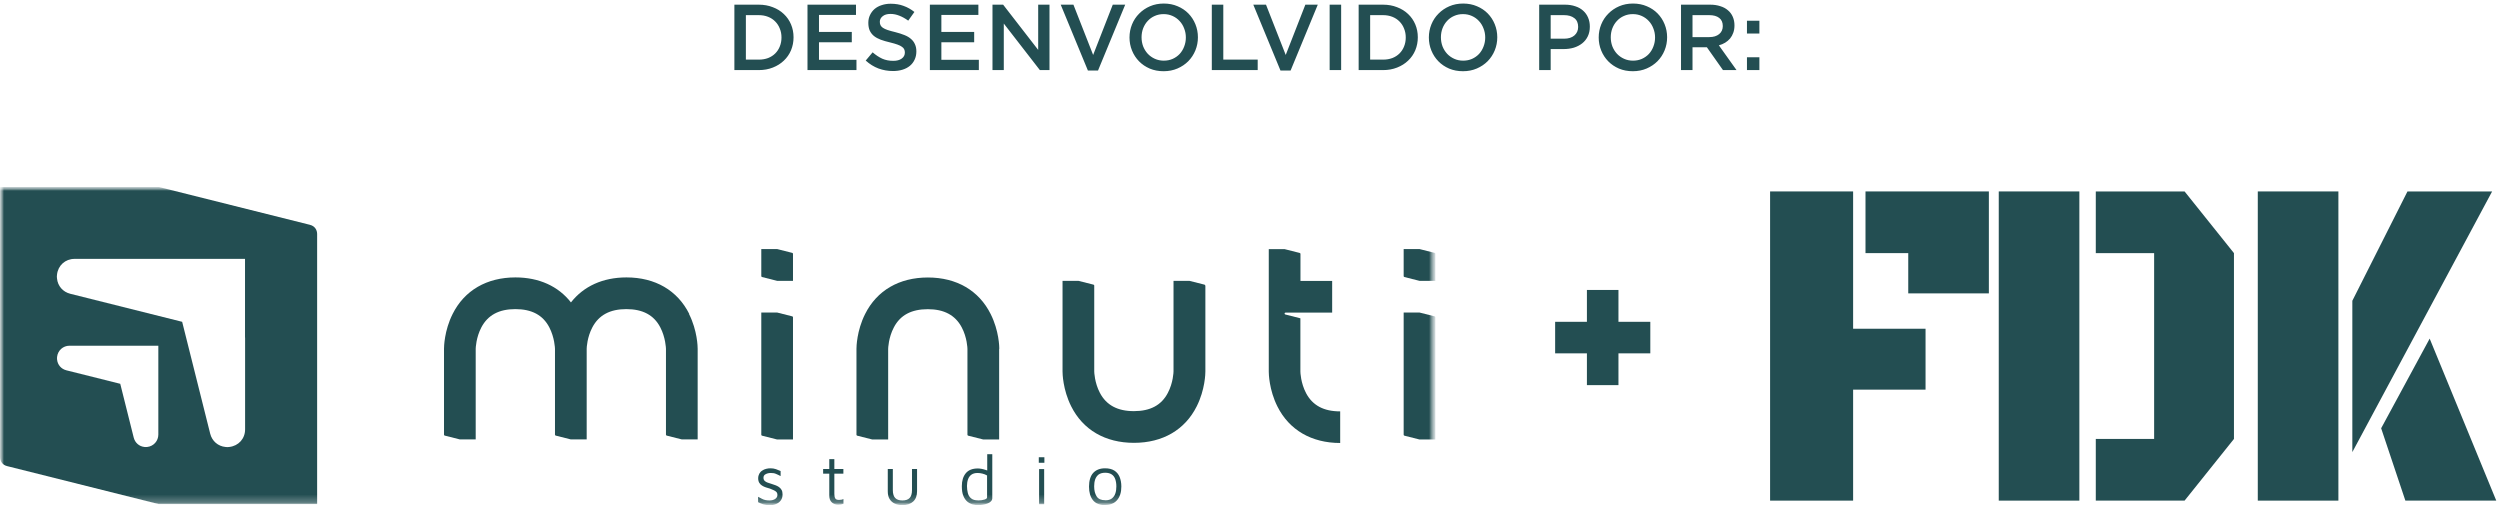 <svg width="321" height="65" viewBox="0 0 321 65" fill="none" xmlns="http://www.w3.org/2000/svg">
<path d="M101.891 4.788C101.891 5.38 101.783 5.936 101.567 6.456C101.351 6.968 101.043 7.412 100.643 7.788C100.251 8.164 99.779 8.46 99.227 8.676C98.683 8.892 98.083 9 97.427 9H94.295V0.6H97.427C98.083 0.6 98.683 0.708 99.227 0.924C99.779 1.132 100.251 1.424 100.643 1.8C101.043 2.176 101.351 2.62 101.567 3.132C101.783 3.644 101.891 4.196 101.891 4.788ZM100.343 4.812C100.343 4.396 100.271 4.016 100.127 3.672C99.991 3.32 99.795 3.016 99.539 2.76C99.291 2.504 98.987 2.304 98.627 2.16C98.267 2.016 97.867 1.944 97.427 1.944H95.771V7.656H97.427C97.867 7.656 98.267 7.588 98.627 7.452C98.987 7.308 99.291 7.112 99.539 6.864C99.795 6.608 99.991 6.308 100.127 5.964C100.271 5.612 100.343 5.228 100.343 4.812ZM109.91 0.6V1.92H105.158V4.104H109.37V5.424H105.158V7.68H109.97V9H103.682V0.6H109.91ZM112.969 2.796C112.969 2.964 112.997 3.108 113.053 3.228C113.109 3.348 113.209 3.46 113.353 3.564C113.505 3.668 113.709 3.764 113.965 3.852C114.229 3.94 114.561 4.032 114.961 4.128C115.401 4.24 115.789 4.364 116.125 4.5C116.469 4.636 116.753 4.804 116.977 5.004C117.201 5.196 117.369 5.424 117.481 5.688C117.601 5.944 117.661 6.248 117.661 6.6C117.661 7 117.585 7.356 117.433 7.668C117.289 7.98 117.085 8.244 116.821 8.46C116.557 8.676 116.241 8.84 115.873 8.952C115.505 9.064 115.101 9.12 114.661 9.12C114.013 9.12 113.393 9.012 112.801 8.796C112.209 8.572 111.661 8.232 111.157 7.776L112.045 6.72C112.453 7.072 112.865 7.344 113.281 7.536C113.697 7.72 114.169 7.812 114.697 7.812C115.153 7.812 115.513 7.716 115.777 7.524C116.049 7.332 116.185 7.072 116.185 6.744C116.185 6.592 116.157 6.456 116.101 6.336C116.053 6.216 115.957 6.108 115.813 6.012C115.677 5.908 115.485 5.812 115.237 5.724C114.997 5.636 114.681 5.544 114.289 5.448C113.841 5.344 113.441 5.228 113.089 5.1C112.745 4.972 112.453 4.812 112.213 4.62C111.981 4.428 111.801 4.196 111.673 3.924C111.553 3.652 111.493 3.32 111.493 2.928C111.493 2.56 111.565 2.228 111.709 1.932C111.853 1.628 112.049 1.368 112.297 1.152C112.553 0.936 112.857 0.772 113.209 0.66C113.561 0.54 113.945 0.48 114.361 0.48C114.977 0.48 115.529 0.572 116.017 0.756C116.513 0.932 116.977 1.192 117.409 1.536L116.617 2.652C116.233 2.372 115.853 2.16 115.477 2.016C115.101 1.864 114.721 1.788 114.337 1.788C113.905 1.788 113.569 1.888 113.329 2.088C113.089 2.28 112.969 2.516 112.969 2.796ZM125.624 0.6V1.92H120.872V4.104H125.084V5.424H120.872V7.68H125.684V9H119.396V0.6H125.624ZM133.303 6.408V0.6H134.755V9H133.519L128.887 3.024V9H127.435V0.6H128.803L133.303 6.408ZM140.36 7.056L142.88 0.6H144.476L140.984 9.06H139.688L136.196 0.6H137.828L140.36 7.056ZM153.812 4.788C153.812 5.38 153.704 5.94 153.488 6.468C153.272 6.996 152.968 7.46 152.576 7.86C152.184 8.252 151.72 8.564 151.184 8.796C150.648 9.028 150.056 9.144 149.408 9.144C148.76 9.144 148.168 9.032 147.632 8.808C147.096 8.576 146.636 8.264 146.252 7.872C145.868 7.48 145.568 7.02 145.352 6.492C145.136 5.964 145.028 5.404 145.028 4.812C145.028 4.22 145.136 3.66 145.352 3.132C145.568 2.604 145.872 2.144 146.264 1.752C146.656 1.352 147.12 1.036 147.656 0.804C148.192 0.572 148.784 0.456 149.432 0.456C150.08 0.456 150.672 0.572 151.208 0.804C151.744 1.028 152.204 1.336 152.588 1.728C152.972 2.12 153.272 2.58 153.488 3.108C153.704 3.636 153.812 4.196 153.812 4.788ZM152.264 4.812C152.264 4.404 152.192 4.02 152.048 3.66C151.912 3.292 151.716 2.972 151.46 2.7C151.212 2.428 150.912 2.212 150.56 2.052C150.208 1.892 149.824 1.812 149.408 1.812C148.992 1.812 148.608 1.892 148.256 2.052C147.912 2.204 147.616 2.416 147.368 2.688C147.12 2.952 146.924 3.268 146.78 3.636C146.644 3.996 146.576 4.38 146.576 4.788C146.576 5.196 146.644 5.584 146.78 5.952C146.924 6.312 147.12 6.628 147.368 6.9C147.624 7.172 147.928 7.388 148.28 7.548C148.632 7.708 149.016 7.788 149.432 7.788C149.848 7.788 150.228 7.712 150.572 7.56C150.924 7.4 151.224 7.188 151.472 6.924C151.72 6.652 151.912 6.336 152.048 5.976C152.192 5.608 152.264 5.22 152.264 4.812ZM155.596 9V0.6H157.072V7.656H161.488V9H155.596ZM165.087 7.056L167.607 0.6H169.203L165.711 9.06H164.415L160.923 0.6H162.555L165.087 7.056ZM170.727 0.6H172.203V9H170.727V0.6ZM182.047 4.788C182.047 5.38 181.939 5.936 181.723 6.456C181.507 6.968 181.199 7.412 180.799 7.788C180.407 8.164 179.935 8.46 179.383 8.676C178.839 8.892 178.239 9 177.583 9H174.451V0.6H177.583C178.239 0.6 178.839 0.708 179.383 0.924C179.935 1.132 180.407 1.424 180.799 1.8C181.199 2.176 181.507 2.62 181.723 3.132C181.939 3.644 182.047 4.196 182.047 4.788ZM180.499 4.812C180.499 4.396 180.427 4.016 180.283 3.672C180.147 3.32 179.951 3.016 179.695 2.76C179.447 2.504 179.143 2.304 178.783 2.16C178.423 2.016 178.023 1.944 177.583 1.944H175.927V7.656H177.583C178.023 7.656 178.423 7.588 178.783 7.452C179.143 7.308 179.447 7.112 179.695 6.864C179.951 6.608 180.147 6.308 180.283 5.964C180.427 5.612 180.499 5.228 180.499 4.812ZM192.25 4.788C192.25 5.38 192.142 5.94 191.926 6.468C191.71 6.996 191.406 7.46 191.014 7.86C190.622 8.252 190.158 8.564 189.622 8.796C189.086 9.028 188.494 9.144 187.846 9.144C187.198 9.144 186.606 9.032 186.07 8.808C185.534 8.576 185.074 8.264 184.69 7.872C184.306 7.48 184.006 7.02 183.79 6.492C183.574 5.964 183.466 5.404 183.466 4.812C183.466 4.22 183.574 3.66 183.79 3.132C184.006 2.604 184.31 2.144 184.702 1.752C185.094 1.352 185.558 1.036 186.094 0.804C186.63 0.572 187.222 0.456 187.87 0.456C188.518 0.456 189.11 0.572 189.646 0.804C190.182 1.028 190.642 1.336 191.026 1.728C191.41 2.12 191.71 2.58 191.926 3.108C192.142 3.636 192.25 4.196 192.25 4.788ZM190.702 4.812C190.702 4.404 190.63 4.02 190.486 3.66C190.35 3.292 190.154 2.972 189.898 2.7C189.65 2.428 189.35 2.212 188.998 2.052C188.646 1.892 188.262 1.812 187.846 1.812C187.43 1.812 187.046 1.892 186.694 2.052C186.35 2.204 186.054 2.416 185.806 2.688C185.558 2.952 185.362 3.268 185.218 3.636C185.082 3.996 185.014 4.38 185.014 4.788C185.014 5.196 185.082 5.584 185.218 5.952C185.362 6.312 185.558 6.628 185.806 6.9C186.062 7.172 186.366 7.388 186.718 7.548C187.07 7.708 187.454 7.788 187.87 7.788C188.286 7.788 188.666 7.712 189.01 7.56C189.362 7.4 189.662 7.188 189.91 6.924C190.158 6.652 190.35 6.336 190.486 5.976C190.63 5.608 190.702 5.22 190.702 4.812ZM204.135 3.42C204.135 3.892 204.047 4.308 203.871 4.668C203.695 5.028 203.455 5.328 203.151 5.568C202.847 5.808 202.491 5.992 202.083 6.12C201.675 6.24 201.239 6.3 200.775 6.3H199.107V9H197.631V0.6H200.943C201.431 0.6 201.871 0.668 202.263 0.804C202.663 0.932 202.999 1.12 203.271 1.368C203.551 1.616 203.763 1.912 203.907 2.256C204.059 2.6 204.135 2.988 204.135 3.42ZM202.635 3.456C202.635 2.952 202.471 2.576 202.143 2.328C201.815 2.072 201.375 1.944 200.823 1.944H199.107V4.968H200.823C201.383 4.968 201.823 4.832 202.143 4.56C202.471 4.28 202.635 3.912 202.635 3.456ZM214.058 4.788C214.058 5.38 213.95 5.94 213.734 6.468C213.518 6.996 213.214 7.46 212.822 7.86C212.43 8.252 211.966 8.564 211.43 8.796C210.894 9.028 210.302 9.144 209.654 9.144C209.006 9.144 208.414 9.032 207.878 8.808C207.342 8.576 206.882 8.264 206.498 7.872C206.114 7.48 205.814 7.02 205.598 6.492C205.382 5.964 205.274 5.404 205.274 4.812C205.274 4.22 205.382 3.66 205.598 3.132C205.814 2.604 206.118 2.144 206.51 1.752C206.902 1.352 207.366 1.036 207.902 0.804C208.438 0.572 209.03 0.456 209.678 0.456C210.326 0.456 210.918 0.572 211.454 0.804C211.99 1.028 212.45 1.336 212.834 1.728C213.218 2.12 213.518 2.58 213.734 3.108C213.95 3.636 214.058 4.196 214.058 4.788ZM212.51 4.812C212.51 4.404 212.438 4.02 212.294 3.66C212.158 3.292 211.962 2.972 211.706 2.7C211.458 2.428 211.158 2.212 210.806 2.052C210.454 1.892 210.07 1.812 209.654 1.812C209.238 1.812 208.854 1.892 208.502 2.052C208.158 2.204 207.862 2.416 207.614 2.688C207.366 2.952 207.17 3.268 207.026 3.636C206.89 3.996 206.822 4.38 206.822 4.788C206.822 5.196 206.89 5.584 207.026 5.952C207.17 6.312 207.366 6.628 207.614 6.9C207.87 7.172 208.174 7.388 208.526 7.548C208.878 7.708 209.262 7.788 209.678 7.788C210.094 7.788 210.474 7.712 210.818 7.56C211.17 7.4 211.47 7.188 211.718 6.924C211.966 6.652 212.158 6.336 212.294 5.976C212.438 5.608 212.51 5.22 212.51 4.812ZM222.97 9H221.23L219.166 6.072H217.318V9H215.842V0.6H219.586C220.066 0.6 220.498 0.664 220.882 0.792C221.274 0.912 221.602 1.088 221.866 1.32C222.138 1.544 222.346 1.824 222.49 2.16C222.634 2.488 222.706 2.856 222.706 3.264C222.706 3.616 222.654 3.932 222.55 4.212C222.454 4.484 222.318 4.728 222.142 4.944C221.966 5.152 221.754 5.332 221.506 5.484C221.266 5.628 220.998 5.74 220.702 5.82L222.97 9ZM221.206 3.348C221.206 2.884 221.054 2.536 220.75 2.304C220.446 2.064 220.018 1.944 219.466 1.944H217.318V4.764H219.478C220.006 4.764 220.426 4.636 220.738 4.38C221.05 4.124 221.206 3.78 221.206 3.348ZM225.906 4.308H224.31V2.664H225.906V4.308ZM225.906 9H224.31V7.356H225.906V9Z" fill="#234E52"/>
<g clip-path="url(#clip0_7_3327)">
<mask id="mask0_7_3327" style="mask-type:luminance" maskUnits="userSpaceOnUse" x="0" y="24" width="185" height="41">
<path d="M184.3 24H0V64.86H184.3V24Z" fill="white"/>
</mask>
<g mask="url(#mask0_7_3327)">
<mask id="mask1_7_3327" style="mask-type:luminance" maskUnits="userSpaceOnUse" x="0" y="24" width="185" height="41">
<path d="M184.3 24H0V64.86H184.3V24Z" fill="white"/>
</mask>
<g mask="url(#mask1_7_3327)">
<path d="M88.5 40.31C86.99 37.29 84.13 35.62 80.44 35.62C77.41 35.62 74.94 36.75 73.31 38.83C71.69 36.75 69.21 35.62 66.18 35.62C62.5 35.62 59.63 37.29 58.12 40.31C57.04 42.46 57.01 44.55 57.01 44.78V55.81C57.01 55.86 57.04 55.91 57.1 55.93L59.04 56.42H61.08V44.79C61.08 44.71 61.12 43.33 61.81 42.03C62.64 40.46 64.07 39.69 66.17 39.69C68.27 39.69 69.71 40.45 70.53 42.03C71.21 43.33 71.26 44.72 71.26 44.79V55.81C71.26 55.86 71.29 55.91 71.35 55.93L73.29 56.42H75.33V44.78C75.33 44.63 75.39 43.29 76.06 42.03C76.89 40.46 78.32 39.69 80.42 39.69C82.52 39.69 83.96 40.45 84.78 42.03C85.46 43.33 85.51 44.72 85.51 44.79V55.82C85.51 55.82 85.54 55.91 85.6 55.93L87.54 56.42H89.58V44.78C89.58 44.55 89.55 42.46 88.47 40.31" fill="#234E52"/>
<path d="M128.29 44.79V56.43H126.25L124.31 55.94C124.25 55.92 124.22 55.87 124.22 55.82V44.8C124.22 44.73 124.18 43.34 123.49 42.04C122.66 40.47 121.23 39.7 119.13 39.7C117.03 39.7 115.59 40.46 114.77 42.04C114.08 43.34 114.04 44.73 114.04 44.8V56.43H112L110.06 55.94C110 55.92 109.97 55.87 109.97 55.82V44.79C109.97 44.56 110 42.47 111.08 40.32C112.59 37.3 115.45 35.63 119.14 35.63C122.83 35.63 125.69 37.3 127.2 40.32C128.28 42.47 128.31 44.56 128.31 44.79" fill="#234E52"/>
<path d="M154.77 36.67V47.7C154.77 47.93 154.74 50.02 153.66 52.17C152.15 55.19 149.29 56.86 145.6 56.86C141.91 56.86 139.05 55.19 137.54 52.17C136.46 50.02 136.43 47.93 136.43 47.7V36.06H138.47L140.41 36.55C140.47 36.57 140.5 36.62 140.5 36.67V47.69C140.5 47.76 140.54 49.15 141.23 50.45C142.06 52.02 143.49 52.79 145.59 52.79C147.69 52.79 149.13 52.03 149.95 50.45C150.64 49.15 150.68 47.76 150.68 47.69V36.06H152.72L154.66 36.55C154.72 36.57 154.75 36.62 154.75 36.67" fill="#234E52"/>
<path d="M101.82 40.74V56.43H99.78L97.84 55.94C97.78 55.92 97.75 55.87 97.75 55.82V40.13H99.79L101.73 40.62C101.79 40.64 101.82 40.69 101.82 40.74Z" fill="#234E52"/>
<path d="M101.82 32.59V36.06H99.78L97.84 35.57C97.78 35.55 97.75 35.5 97.75 35.45V31.98H99.79L101.73 32.47C101.79 32.49 101.82 32.54 101.82 32.59Z" fill="#234E52"/>
<path d="M184.3 40.74V56.43H182.26L180.32 55.94C180.26 55.92 180.23 55.87 180.23 55.82V40.13H182.27L184.21 40.62C184.27 40.64 184.3 40.69 184.3 40.74Z" fill="#234E52"/>
<path d="M184.3 32.59V36.06H182.26L180.32 35.57C180.26 35.55 180.23 35.5 180.23 35.45V31.98H182.27L184.21 32.47C184.27 32.49 184.3 32.54 184.3 32.59Z" fill="#234E52"/>
<path d="M172.08 52.81V56.88C168.4 56.88 165.53 55.21 164.02 52.19C162.94 50.04 162.91 47.95 162.91 47.72V31.99H164.95L166.89 32.48C166.95 32.5 166.98 32.55 166.98 32.6V36.07H171.05V40.14H165.06C164.92 40.14 164.89 40.34 165.03 40.38L166.97 40.87V47.72C166.97 47.79 167.01 49.18 167.7 50.48C168.53 52.05 169.96 52.82 172.06 52.82" fill="#234E52"/>
<path d="M39.81 28.87L20.36 24H0V58.68C0 59.19 0.29 59.7 0.92 59.85L20.36 64.72H40.72V30.04C40.72 29.54 40.43 29.02 39.8 28.87M20.33 50.5V55.8C20.33 56.62 19.72 57.3 18.91 57.39C18.82 57.4 18.76 57.4 18.72 57.4C18.67 57.4 18.61 57.4 18.54 57.39C17.87 57.32 17.34 56.85 17.17 56.19L15.44 49.28L8.53 47.55C7.86 47.38 7.4 46.85 7.33 46.18C7.32 46.1 7.32 46.04 7.32 46C7.32 45.96 7.32 45.9 7.33 45.82C7.42 45 8.1 44.39 8.92 44.39H20.33V50.51V50.5ZM31.47 43.34V55.14C31.47 56.33 30.62 57.26 29.44 57.39C29.33 57.41 29.24 57.41 29.19 57.41C29.14 57.41 29.06 57.41 28.95 57.39C28 57.3 27.23 56.64 26.99 55.69L23.39 41.32L9.02 37.72C8.07 37.48 7.41 36.72 7.32 35.76C7.3 35.66 7.3 35.57 7.3 35.52C7.3 35.46 7.3 35.38 7.32 35.27C7.44 34.09 8.38 33.24 9.57 33.24H31.46V43.34H31.47Z" fill="#234E52"/>
<path d="M98.84 64.86C98.51 64.86 98.24 64.83 98.02 64.76C97.8 64.69 97.57 64.6 97.34 64.48V63.79C97.53 63.89 97.69 63.98 97.84 64.05C97.98 64.12 98.13 64.18 98.28 64.21C98.43 64.24 98.6 64.26 98.8 64.26C99.1 64.26 99.35 64.19 99.54 64.06C99.73 63.93 99.82 63.76 99.82 63.55C99.82 63.38 99.77 63.25 99.68 63.16C99.59 63.07 99.47 62.99 99.32 62.93C99.18 62.87 99.02 62.81 98.87 62.74C98.7 62.69 98.52 62.64 98.34 62.58C98.16 62.52 98 62.45 97.85 62.35C97.7 62.26 97.58 62.14 97.49 61.99C97.4 61.84 97.35 61.65 97.35 61.42C97.35 61.19 97.4 61 97.49 60.83C97.58 60.67 97.7 60.53 97.86 60.43C98.01 60.32 98.18 60.25 98.37 60.2C98.56 60.15 98.74 60.13 98.93 60.13C99.2 60.13 99.43 60.17 99.63 60.24C99.82 60.31 100.02 60.39 100.23 60.48V61.13C100 61.01 99.8 60.91 99.62 60.84C99.44 60.76 99.23 60.73 98.98 60.73C98.73 60.73 98.51 60.78 98.32 60.88C98.12 60.98 98.03 61.13 98.03 61.34C98.03 61.51 98.08 61.64 98.18 61.74C98.28 61.84 98.41 61.92 98.57 61.97C98.73 62.03 98.91 62.08 99.09 62.14C99.24 62.19 99.4 62.24 99.56 62.3C99.72 62.36 99.87 62.43 100.01 62.53C100.15 62.62 100.26 62.75 100.35 62.9C100.44 63.05 100.48 63.24 100.48 63.48C100.48 63.8 100.4 64.06 100.24 64.27C100.08 64.48 99.87 64.63 99.62 64.73C99.37 64.83 99.12 64.87 98.86 64.87" fill="#234E52"/>
<path d="M107.61 64.8C107.29 64.8 107.02 64.7 106.81 64.51C106.59 64.31 106.48 64.02 106.48 63.64V60.82H105.69V60.22H106.48V58.95H107.13V60.22H108.29V60.82H107.13V63.43C107.13 63.68 107.17 63.87 107.25 64C107.33 64.13 107.49 64.19 107.73 64.19C107.84 64.19 107.94 64.18 108.05 64.16C108.15 64.14 108.24 64.11 108.3 64.08V64.69C108.22 64.72 108.11 64.75 107.98 64.77C107.85 64.79 107.73 64.8 107.61 64.8Z" fill="#234E52"/>
<path d="M115.88 64.86C115.48 64.86 115.14 64.79 114.86 64.65C114.58 64.51 114.36 64.31 114.21 64.05C114.06 63.79 113.99 63.46 113.99 63.07V60.22H114.64V62.93C114.64 63.39 114.74 63.72 114.94 63.94C115.14 64.15 115.45 64.26 115.87 64.26C116.29 64.26 116.6 64.15 116.8 63.94C117 63.73 117.1 63.39 117.1 62.93V60.22H117.75V63.07C117.75 63.64 117.59 64.08 117.26 64.39C116.93 64.7 116.47 64.86 115.86 64.86" fill="#234E52"/>
<path d="M125.59 64.86C125.37 64.86 125.14 64.83 124.9 64.77C124.66 64.71 124.43 64.59 124.22 64.42C124.01 64.25 123.83 64 123.7 63.68C123.56 63.36 123.5 62.94 123.5 62.42C123.5 61.72 123.67 61.17 124.01 60.76C124.35 60.35 124.87 60.15 125.56 60.15C125.69 60.15 125.85 60.17 126.03 60.2C126.21 60.24 126.39 60.28 126.56 60.34C126.73 60.39 126.88 60.45 126.99 60.51L126.76 60.74V58.32H127.41V63.95C127.41 64.12 127.35 64.26 127.23 64.38C127.11 64.5 126.96 64.59 126.77 64.66C126.58 64.73 126.38 64.78 126.17 64.81C125.96 64.84 125.76 64.86 125.57 64.86M125.57 64.26C125.88 64.26 126.16 64.22 126.39 64.15C126.62 64.08 126.74 63.99 126.74 63.88V61.05C126.55 60.94 126.35 60.86 126.14 60.81C125.93 60.76 125.72 60.73 125.53 60.73C125.2 60.73 124.94 60.8 124.74 60.94C124.54 61.08 124.39 61.28 124.3 61.53C124.21 61.78 124.16 62.07 124.16 62.4C124.16 62.73 124.2 63.03 124.27 63.31C124.34 63.59 124.48 63.82 124.69 63.99C124.89 64.16 125.19 64.25 125.58 64.25" fill="#234E52"/>
<path d="M133.38 58.71H134.1V59.42H133.38V58.71ZM133.42 60.23H134.07V64.74H133.42V60.23Z" fill="#234E52"/>
<path d="M141.91 64.86C141.21 64.86 140.68 64.65 140.34 64.23C140 63.81 139.83 63.23 139.83 62.48C139.83 61.73 140.01 61.11 140.37 60.72C140.73 60.33 141.24 60.13 141.89 60.13C142.38 60.13 142.77 60.23 143.08 60.42C143.39 60.62 143.61 60.89 143.76 61.24C143.9 61.59 143.98 62 143.98 62.47C143.98 63.21 143.8 63.79 143.44 64.21C143.08 64.63 142.57 64.84 141.91 64.84M141.91 64.24C142.28 64.24 142.56 64.16 142.77 64C142.97 63.84 143.12 63.63 143.21 63.36C143.3 63.09 143.34 62.79 143.34 62.46C143.34 62.1 143.29 61.8 143.2 61.53C143.11 61.27 142.96 61.06 142.75 60.92C142.54 60.78 142.26 60.7 141.91 60.7C141.56 60.7 141.27 60.78 141.06 60.93C140.86 61.09 140.71 61.3 140.62 61.56C140.53 61.82 140.49 62.12 140.49 62.45C140.49 62.98 140.6 63.41 140.81 63.74C141.02 64.07 141.39 64.23 141.91 64.23" fill="#234E52"/>
</g>
</g>
<path d="M237.94 24.58H227.28V64.28H237.94V50.03H247.24V42.21H237.94V24.58Z" fill="#234E52"/>
<path d="M245.02 24.58H239.53V32.5H245.02V37.67H255.37V24.58H249.45H245.02Z" fill="#234E52"/>
<path d="M266.99 24.58H256.64V64.28H266.99V24.58Z" fill="#234E52"/>
<path d="M269.1 24.58V32.5H276.59V56.36H269.1V64.28H280.5L286.84 56.36V32.5L280.5 24.58H269.1Z" fill="#234E52"/>
<path d="M309.12 24.58L302.04 38.62V58.05L319.99 24.58H309.12Z" fill="#234E52"/>
<path d="M311.97 43.48L305.74 54.99L308.85 64.28H320.52L311.97 43.48Z" fill="#234E52"/>
<path d="M300.25 24.58H289.9V64.28H300.25V24.58Z" fill="#234E52"/>
<path d="M211.9 41.32H207.81V37.23H203.76V41.32H199.68V45.37H203.76V49.45H207.81V45.37H211.9V41.32Z" fill="#234E52"/>
</g>
<defs>
<clipPath id="clip0_7_3327">
<rect width="320.52" height="40.86" fill="white" transform="translate(0 24)"/>
</clipPath>
</defs>
</svg>
